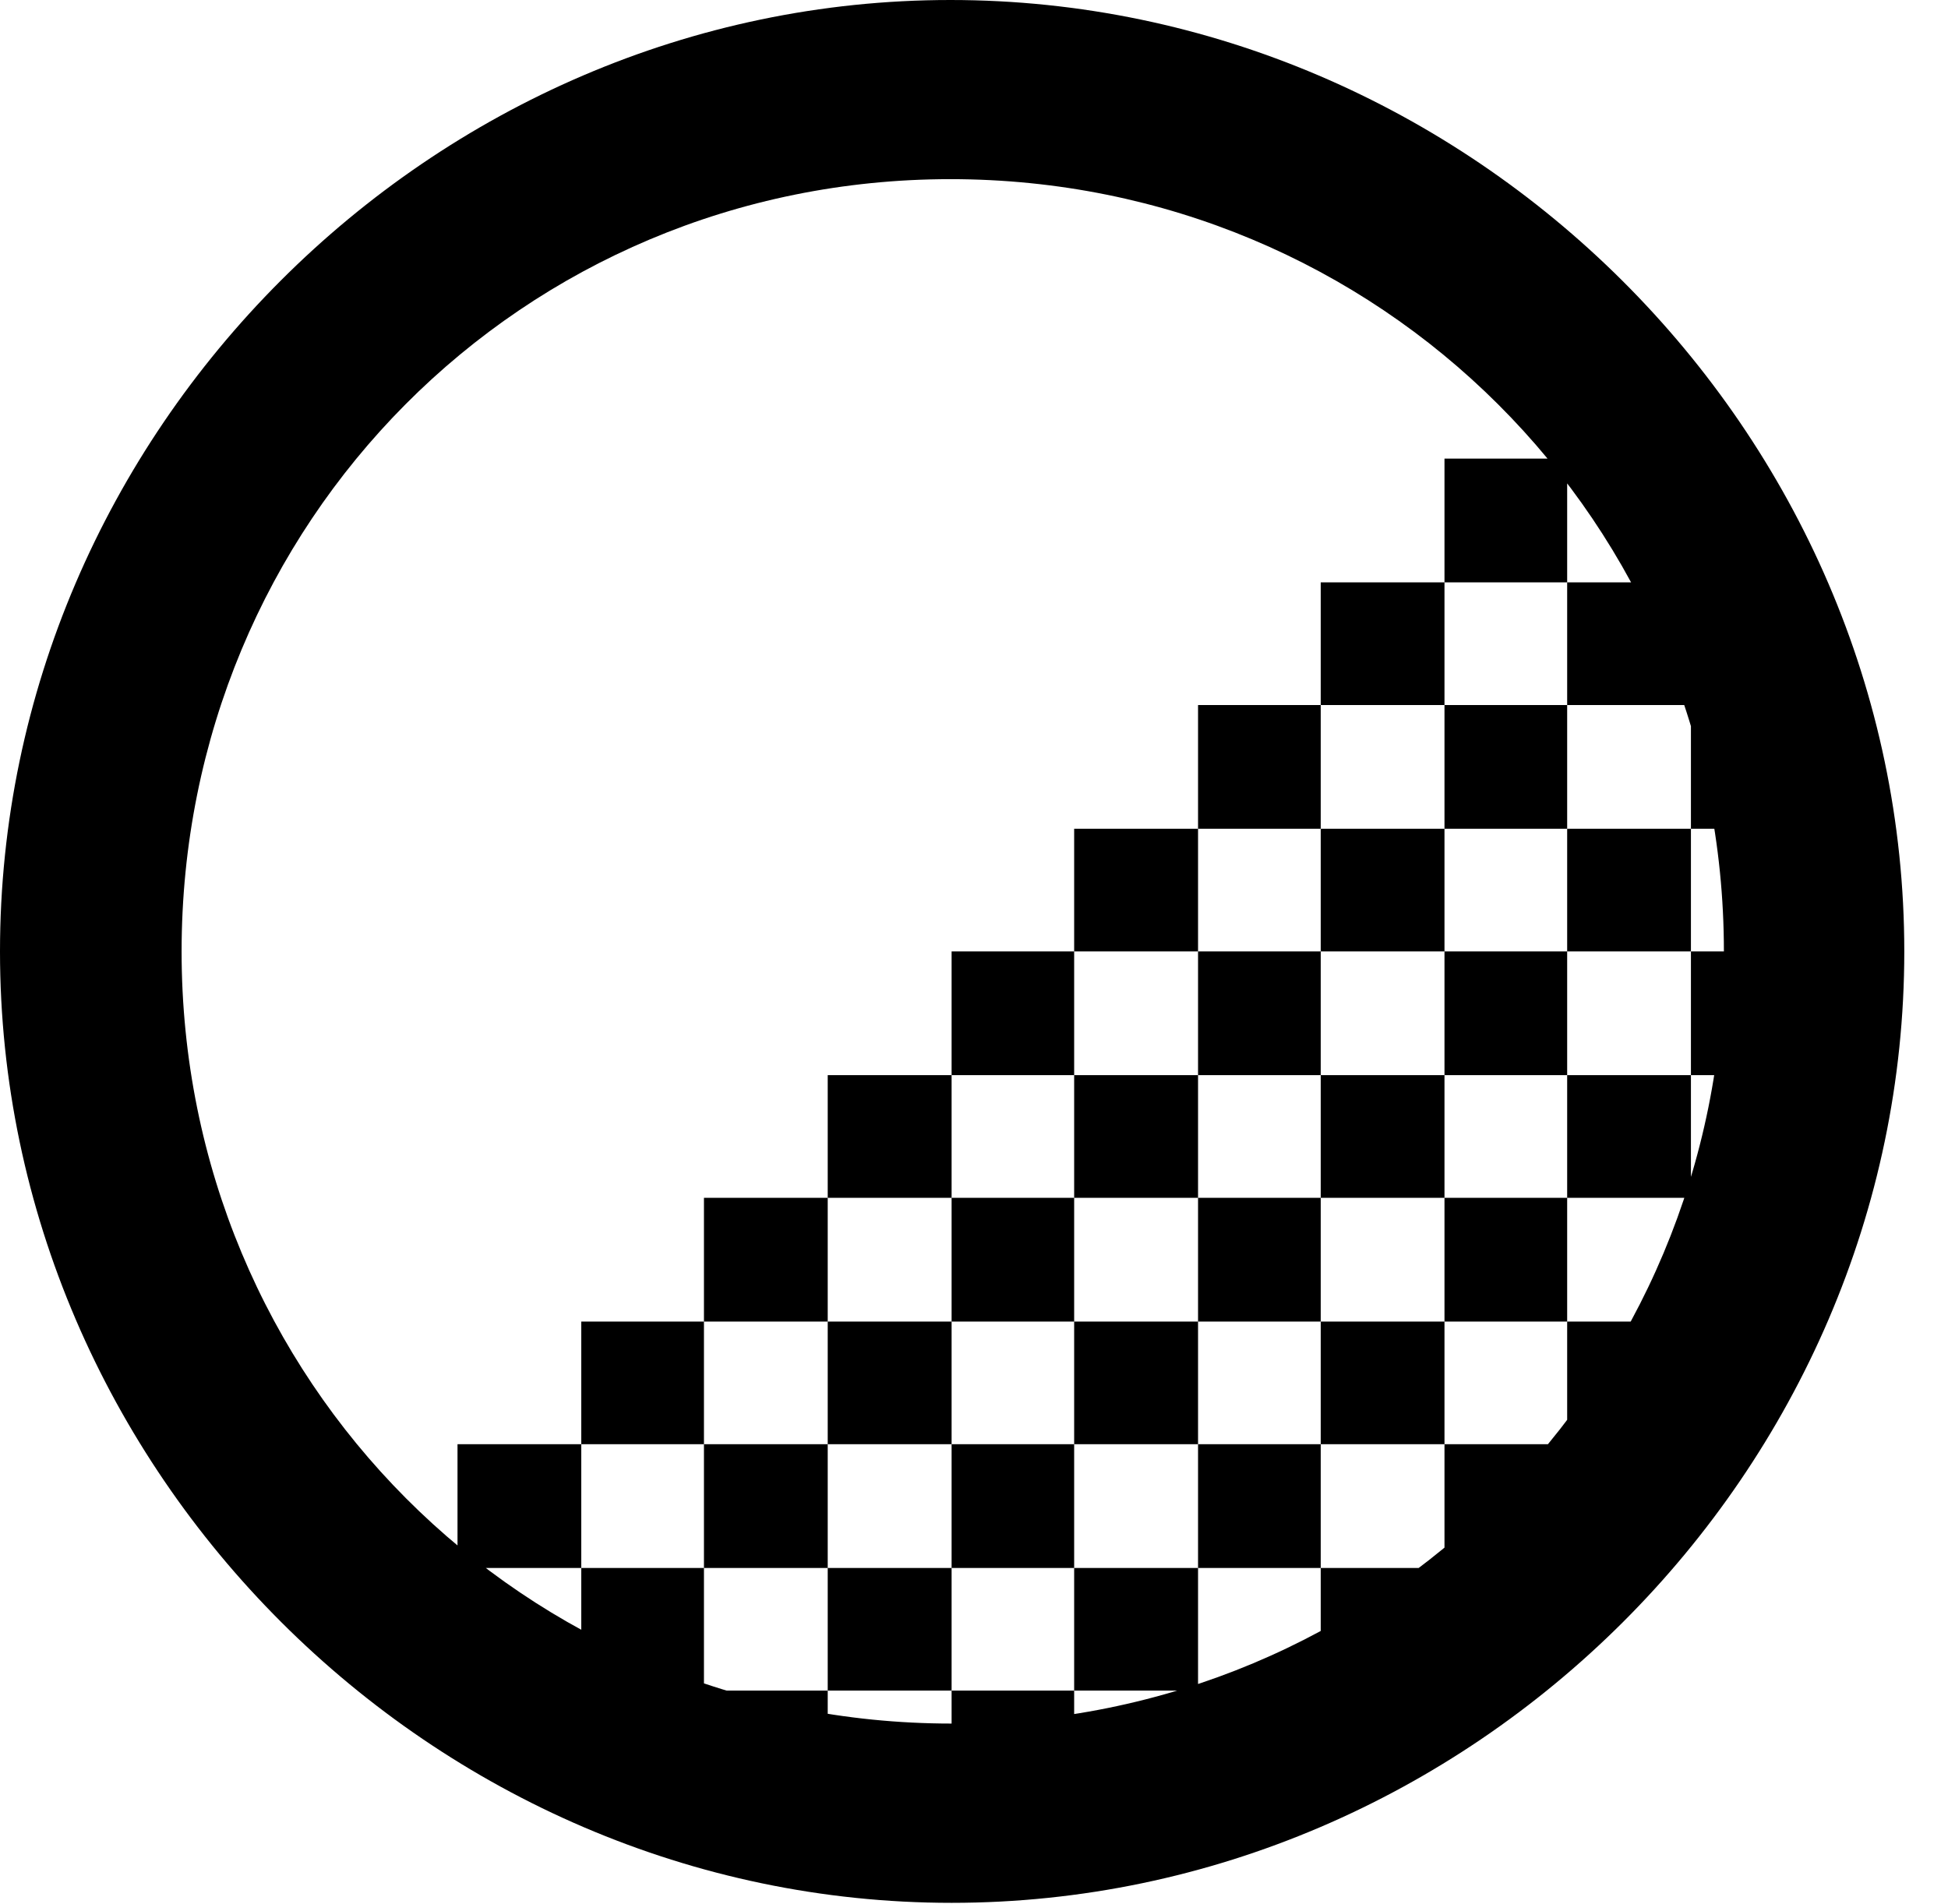 <svg version="1.1" xmlns="http://www.w3.org/2000/svg" xmlns:xlink="http://www.w3.org/1999/xlink" width="16.133" height="15.771" viewBox="0 0 16.133 15.771">
 <g>
  <rect height="15.771" opacity="0" width="16.133" x="0" y="0"/>
  <path d="M10.938 9.922L10.938 10.947ZM11.963 3.799L11.963 4.824L12.979 4.824L12.979 3.799ZM10.938 4.824L10.938 5.84L11.963 5.84L11.963 4.824ZM9.922 5.84L9.922 6.865L10.938 6.865L10.938 5.84ZM8.896 6.865L8.896 7.881L9.922 7.881L9.922 6.865ZM7.881 7.881L7.881 8.906L8.896 8.906L8.896 7.881ZM6.855 8.906L6.855 9.922L7.881 9.922L7.881 8.906ZM5.83 9.922L5.83 10.947L6.855 10.947L6.855 9.922ZM4.814 10.947L4.814 11.963L5.83 11.963L5.83 10.947ZM3.789 11.963L3.789 12.988L4.814 12.988L4.814 11.963ZM4.814 13.838L5.029 14.004L5.83 14.004L5.83 12.988L4.814 12.988ZM5.83 11.963L5.83 12.988L6.855 12.988L6.855 11.963ZM6.855 10.947L6.855 11.963L7.881 11.963L7.881 10.947ZM7.881 9.922L7.881 10.947L8.896 10.947L8.896 9.922ZM8.896 8.906L8.896 9.922L9.922 9.922L9.922 8.906ZM9.922 7.881L9.922 8.906L10.938 8.906L10.938 7.881ZM10.938 6.865L10.938 7.881L11.963 7.881L11.963 6.865ZM11.963 5.84L11.963 6.865L12.979 6.865L12.979 5.84ZM14.004 5.84L14.004 6.865L14.98 6.865L14.98 5.84ZM12.979 6.865L12.979 7.881L14.004 7.881L14.004 6.865ZM11.963 7.881L11.963 8.906L12.979 8.906L12.979 7.881ZM10.938 8.906L10.938 9.922L11.963 9.922L11.963 8.906ZM9.922 9.922L9.922 10.947L10.938 10.947L10.938 9.922ZM8.896 10.947L8.896 11.963L9.922 11.963L9.922 10.947ZM7.881 11.963L7.881 12.988L8.896 12.988L8.896 11.963ZM6.855 12.988L6.855 14.004L7.881 14.004L7.881 12.988ZM5.83 14.004L5.83 14.99L6.855 14.99L6.855 14.004ZM7.881 14.004L7.881 15L8.896 15L8.896 14.004ZM8.896 12.988L8.896 14.004L9.922 14.004L9.922 12.988ZM9.922 11.963L9.922 12.988L10.938 12.988L10.938 11.963ZM10.938 10.947L10.938 11.963L11.963 11.963L11.963 10.947ZM11.963 9.922L11.963 10.947L12.979 10.947L12.979 9.922ZM12.979 8.906L12.979 9.922L14.004 9.922L14.004 8.906ZM14.004 7.881L14.004 8.906L14.99 8.906L14.99 7.881ZM12.979 10.947L12.979 11.963L13.955 11.963L13.994 10.947ZM11.963 11.963L11.963 12.988L12.94 12.988L12.979 12.949L12.979 11.963ZM10.938 12.988L10.938 13.994L11.963 13.965L11.963 12.988ZM14.004 5.098L13.74 4.824L12.979 4.824L12.979 5.84L14.004 5.84ZM7.881 15.762C12.188 15.762 15.771 12.188 15.771 7.881C15.771 3.574 12.178 0 7.871 0C3.574 0 0 3.574 0 7.881C0 12.188 3.584 15.762 7.881 15.762ZM7.881 14.277C4.336 14.277 1.504 11.435 1.504 7.881C1.504 4.326 4.326 1.484 7.871 1.484C11.426 1.484 14.277 4.326 14.277 7.881C14.277 11.435 11.435 14.277 7.881 14.277Z" fill="currentColor"/>
 </g>
</svg>
